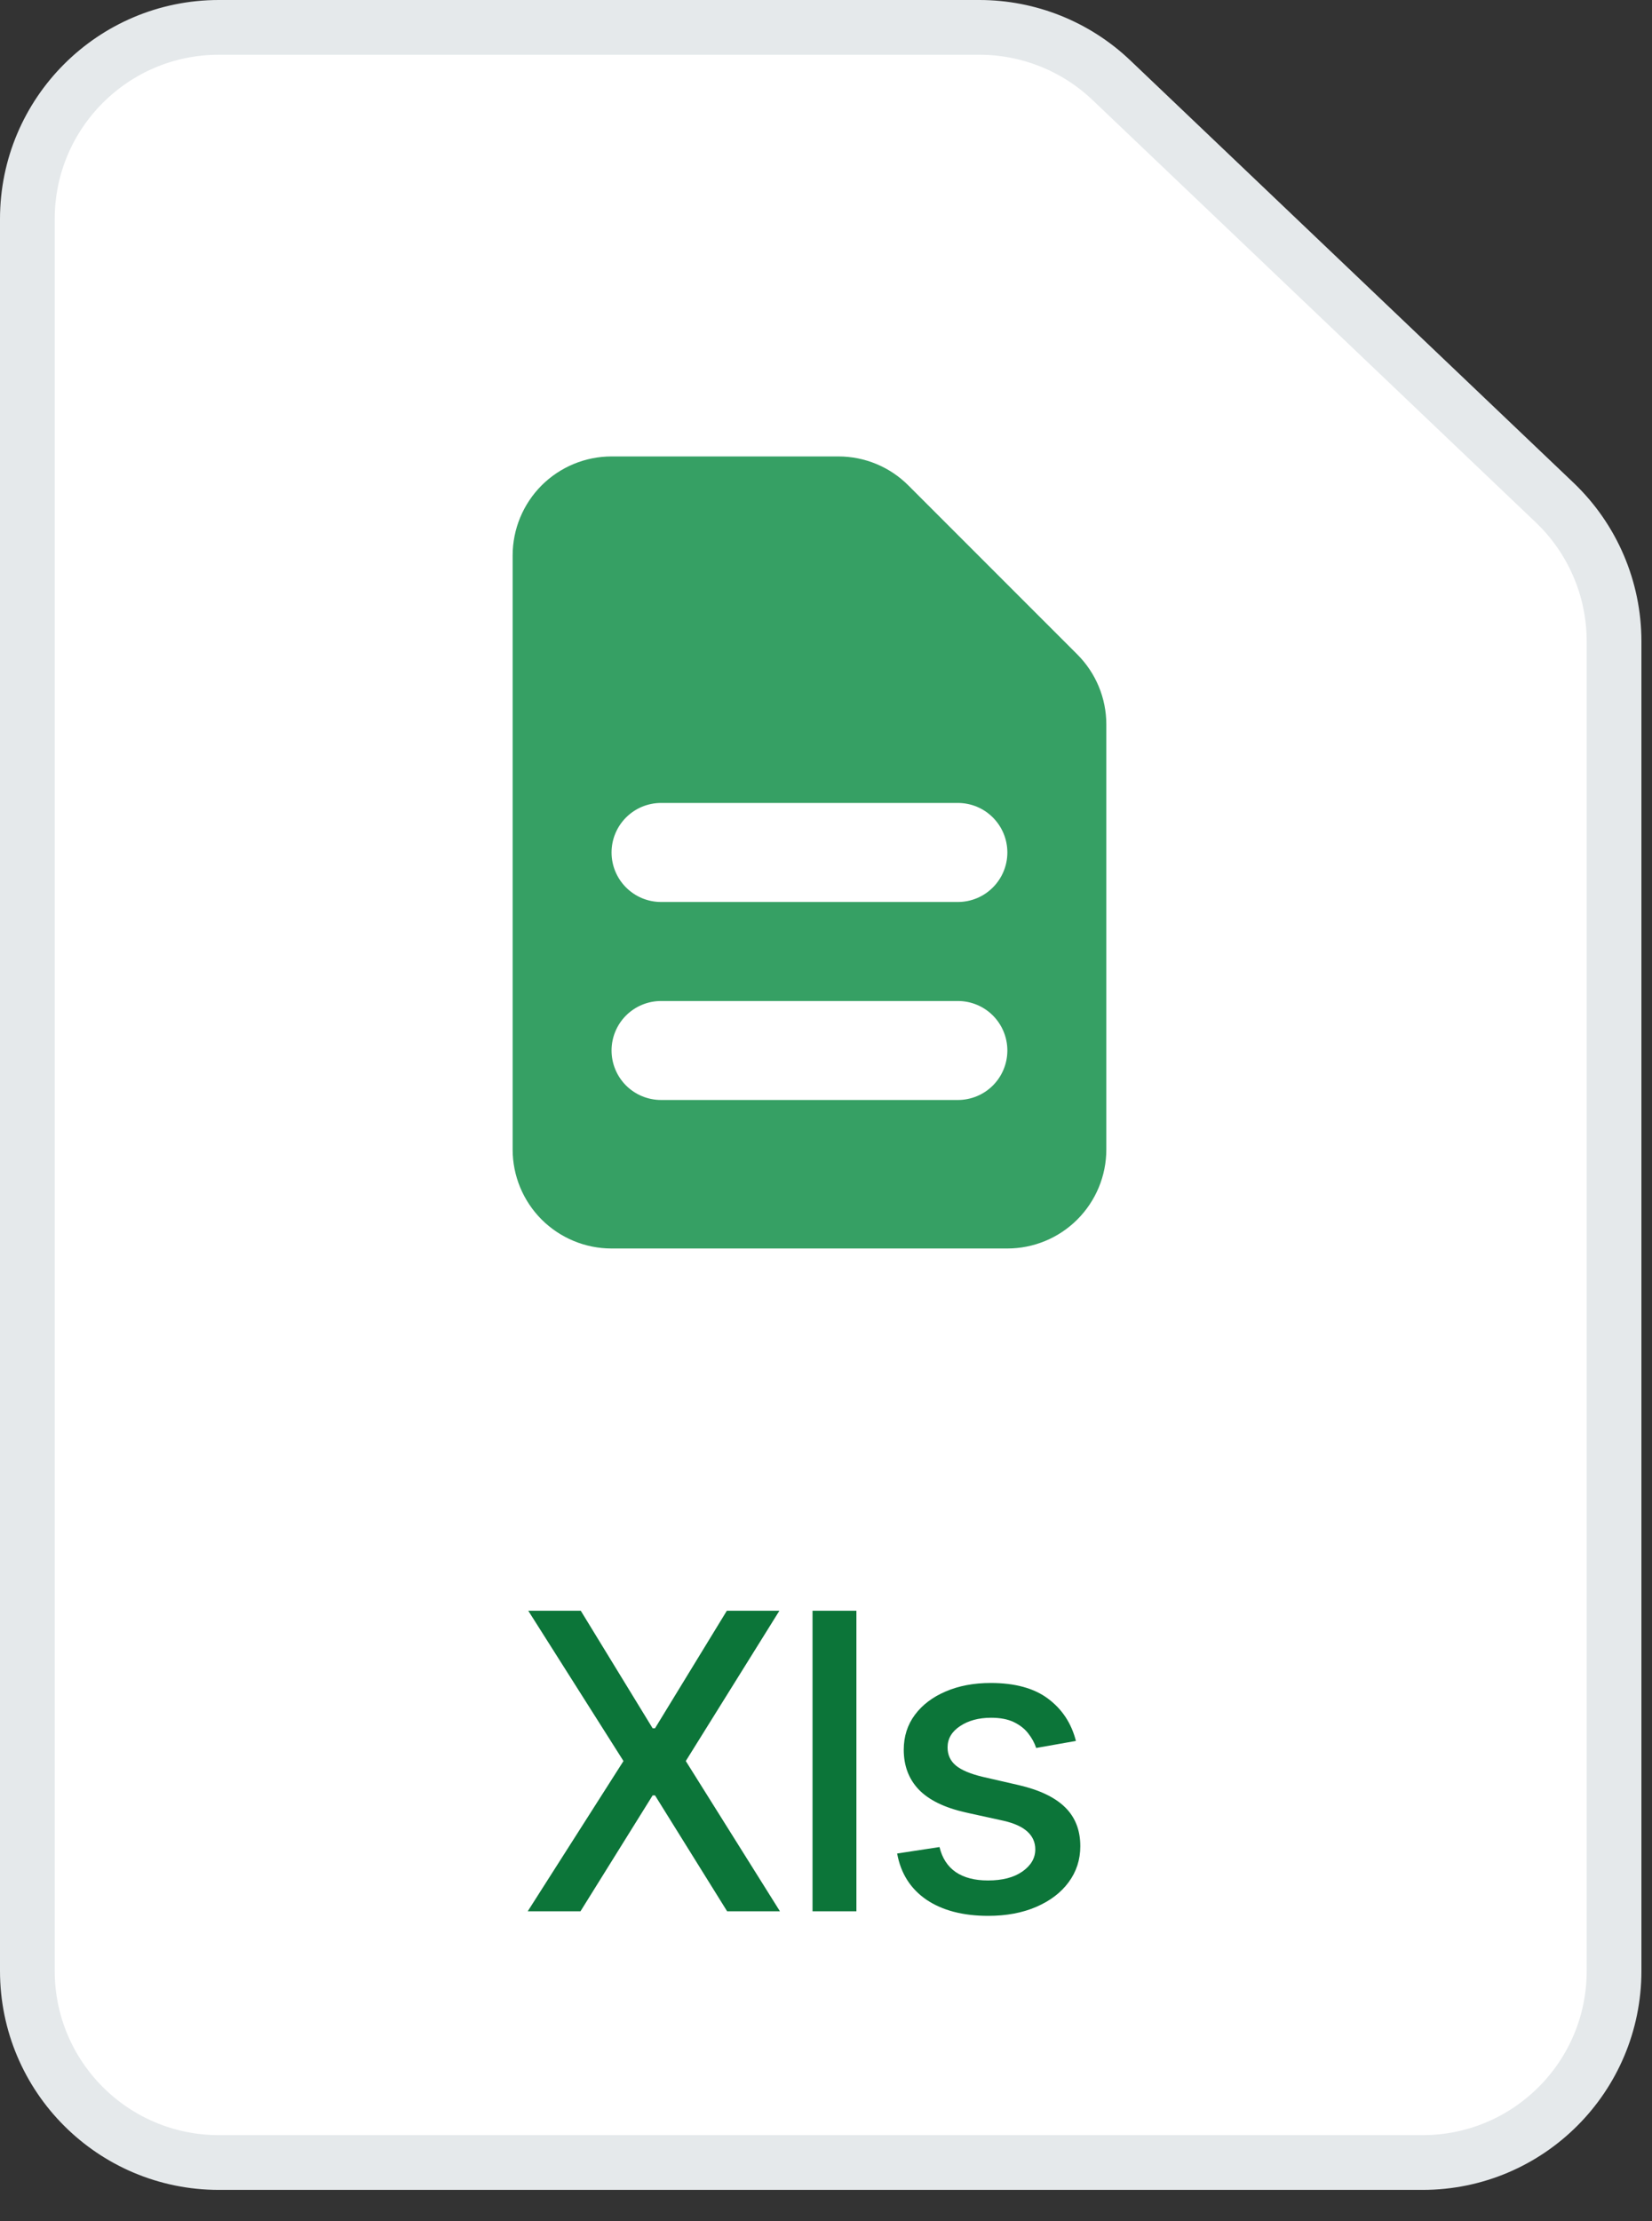 <svg width="32" height="43" viewBox="0 0 32 43" fill="none" xmlns="http://www.w3.org/2000/svg">
<rect x="0" y="0" width="32" height="43" fill="#333333" stroke="none"/>
<path d="M0.53 38.154V4.239C0.53 2.191 2.191 0.53 4.239 0.53H18.971C19.923 0.53 20.839 0.896 21.529 1.553L30.114 9.729C30.849 10.429 31.265 11.4 31.265 12.415V38.154C31.265 40.203 29.604 41.863 27.556 41.863H4.239C2.191 41.863 0.53 40.203 0.53 38.154Z" fill="white" stroke="#E5E9EB" stroke-width="1.06"/>
<path d="M11.25 31.182L12.642 33.457H12.688L14.079 31.182H15.097L13.284 34.091L15.108 37H14.085L12.688 34.756H12.642L11.244 37H10.222L12.077 34.091L10.233 31.182H11.25ZM16.589 31.182V37H15.739V31.182H16.589ZM20.841 33.702L20.071 33.838C20.039 33.74 19.988 33.646 19.918 33.557C19.85 33.468 19.757 33.395 19.64 33.338C19.522 33.281 19.375 33.253 19.199 33.253C18.959 33.253 18.758 33.307 18.597 33.415C18.436 33.521 18.355 33.658 18.355 33.827C18.355 33.972 18.409 34.09 18.517 34.179C18.625 34.268 18.8 34.341 19.04 34.398L19.733 34.557C20.135 34.65 20.434 34.793 20.631 34.986C20.828 35.179 20.926 35.43 20.926 35.739C20.926 36 20.851 36.233 20.699 36.438C20.55 36.64 20.34 36.799 20.071 36.915C19.804 37.03 19.495 37.088 19.142 37.088C18.654 37.088 18.255 36.984 17.946 36.776C17.638 36.565 17.448 36.267 17.378 35.881L18.199 35.756C18.25 35.97 18.355 36.132 18.515 36.242C18.674 36.349 18.881 36.403 19.137 36.403C19.415 36.403 19.638 36.346 19.804 36.23C19.971 36.113 20.054 35.97 20.054 35.801C20.054 35.665 20.003 35.55 19.901 35.457C19.8 35.365 19.646 35.294 19.438 35.247L18.699 35.085C18.292 34.992 17.991 34.845 17.796 34.642C17.603 34.439 17.506 34.183 17.506 33.872C17.506 33.615 17.578 33.389 17.722 33.196C17.866 33.003 18.065 32.852 18.319 32.744C18.572 32.635 18.863 32.58 19.191 32.58C19.662 32.58 20.034 32.682 20.304 32.886C20.575 33.089 20.754 33.361 20.841 33.702Z" fill="#0C7539"/>
<path fill-rule="evenodd" clip-rule="evenodd" d="M9.93 10.753C9.93 10.244 10.132 9.757 10.491 9.397C10.851 9.038 11.338 8.836 11.846 8.836H16.241C16.75 8.836 17.237 9.038 17.596 9.398L20.868 12.669C21.228 13.029 21.43 13.516 21.43 14.024V22.253C21.43 22.761 21.228 23.248 20.868 23.608C20.509 23.967 20.021 24.169 19.513 24.169H11.846C11.338 24.169 10.851 23.967 10.491 23.608C10.132 23.248 9.93 22.761 9.93 22.253V10.753ZM11.846 16.503C11.846 16.248 11.947 16.005 12.127 15.825C12.307 15.645 12.55 15.544 12.805 15.544H18.555C18.809 15.544 19.053 15.645 19.232 15.825C19.412 16.005 19.513 16.248 19.513 16.503C19.513 16.757 19.412 17 19.232 17.18C19.053 17.36 18.809 17.461 18.555 17.461H12.805C12.55 17.461 12.307 17.36 12.127 17.18C11.947 17 11.846 16.757 11.846 16.503ZM12.805 19.378C12.55 19.378 12.307 19.479 12.127 19.658C11.947 19.838 11.846 20.082 11.846 20.336C11.846 20.59 11.947 20.834 12.127 21.014C12.307 21.193 12.55 21.294 12.805 21.294H18.555C18.809 21.294 19.053 21.193 19.232 21.014C19.412 20.834 19.513 20.59 19.513 20.336C19.513 20.082 19.412 19.838 19.232 19.658C19.053 19.479 18.809 19.378 18.555 19.378H12.805Z" fill="#36A064"/>
</svg>
